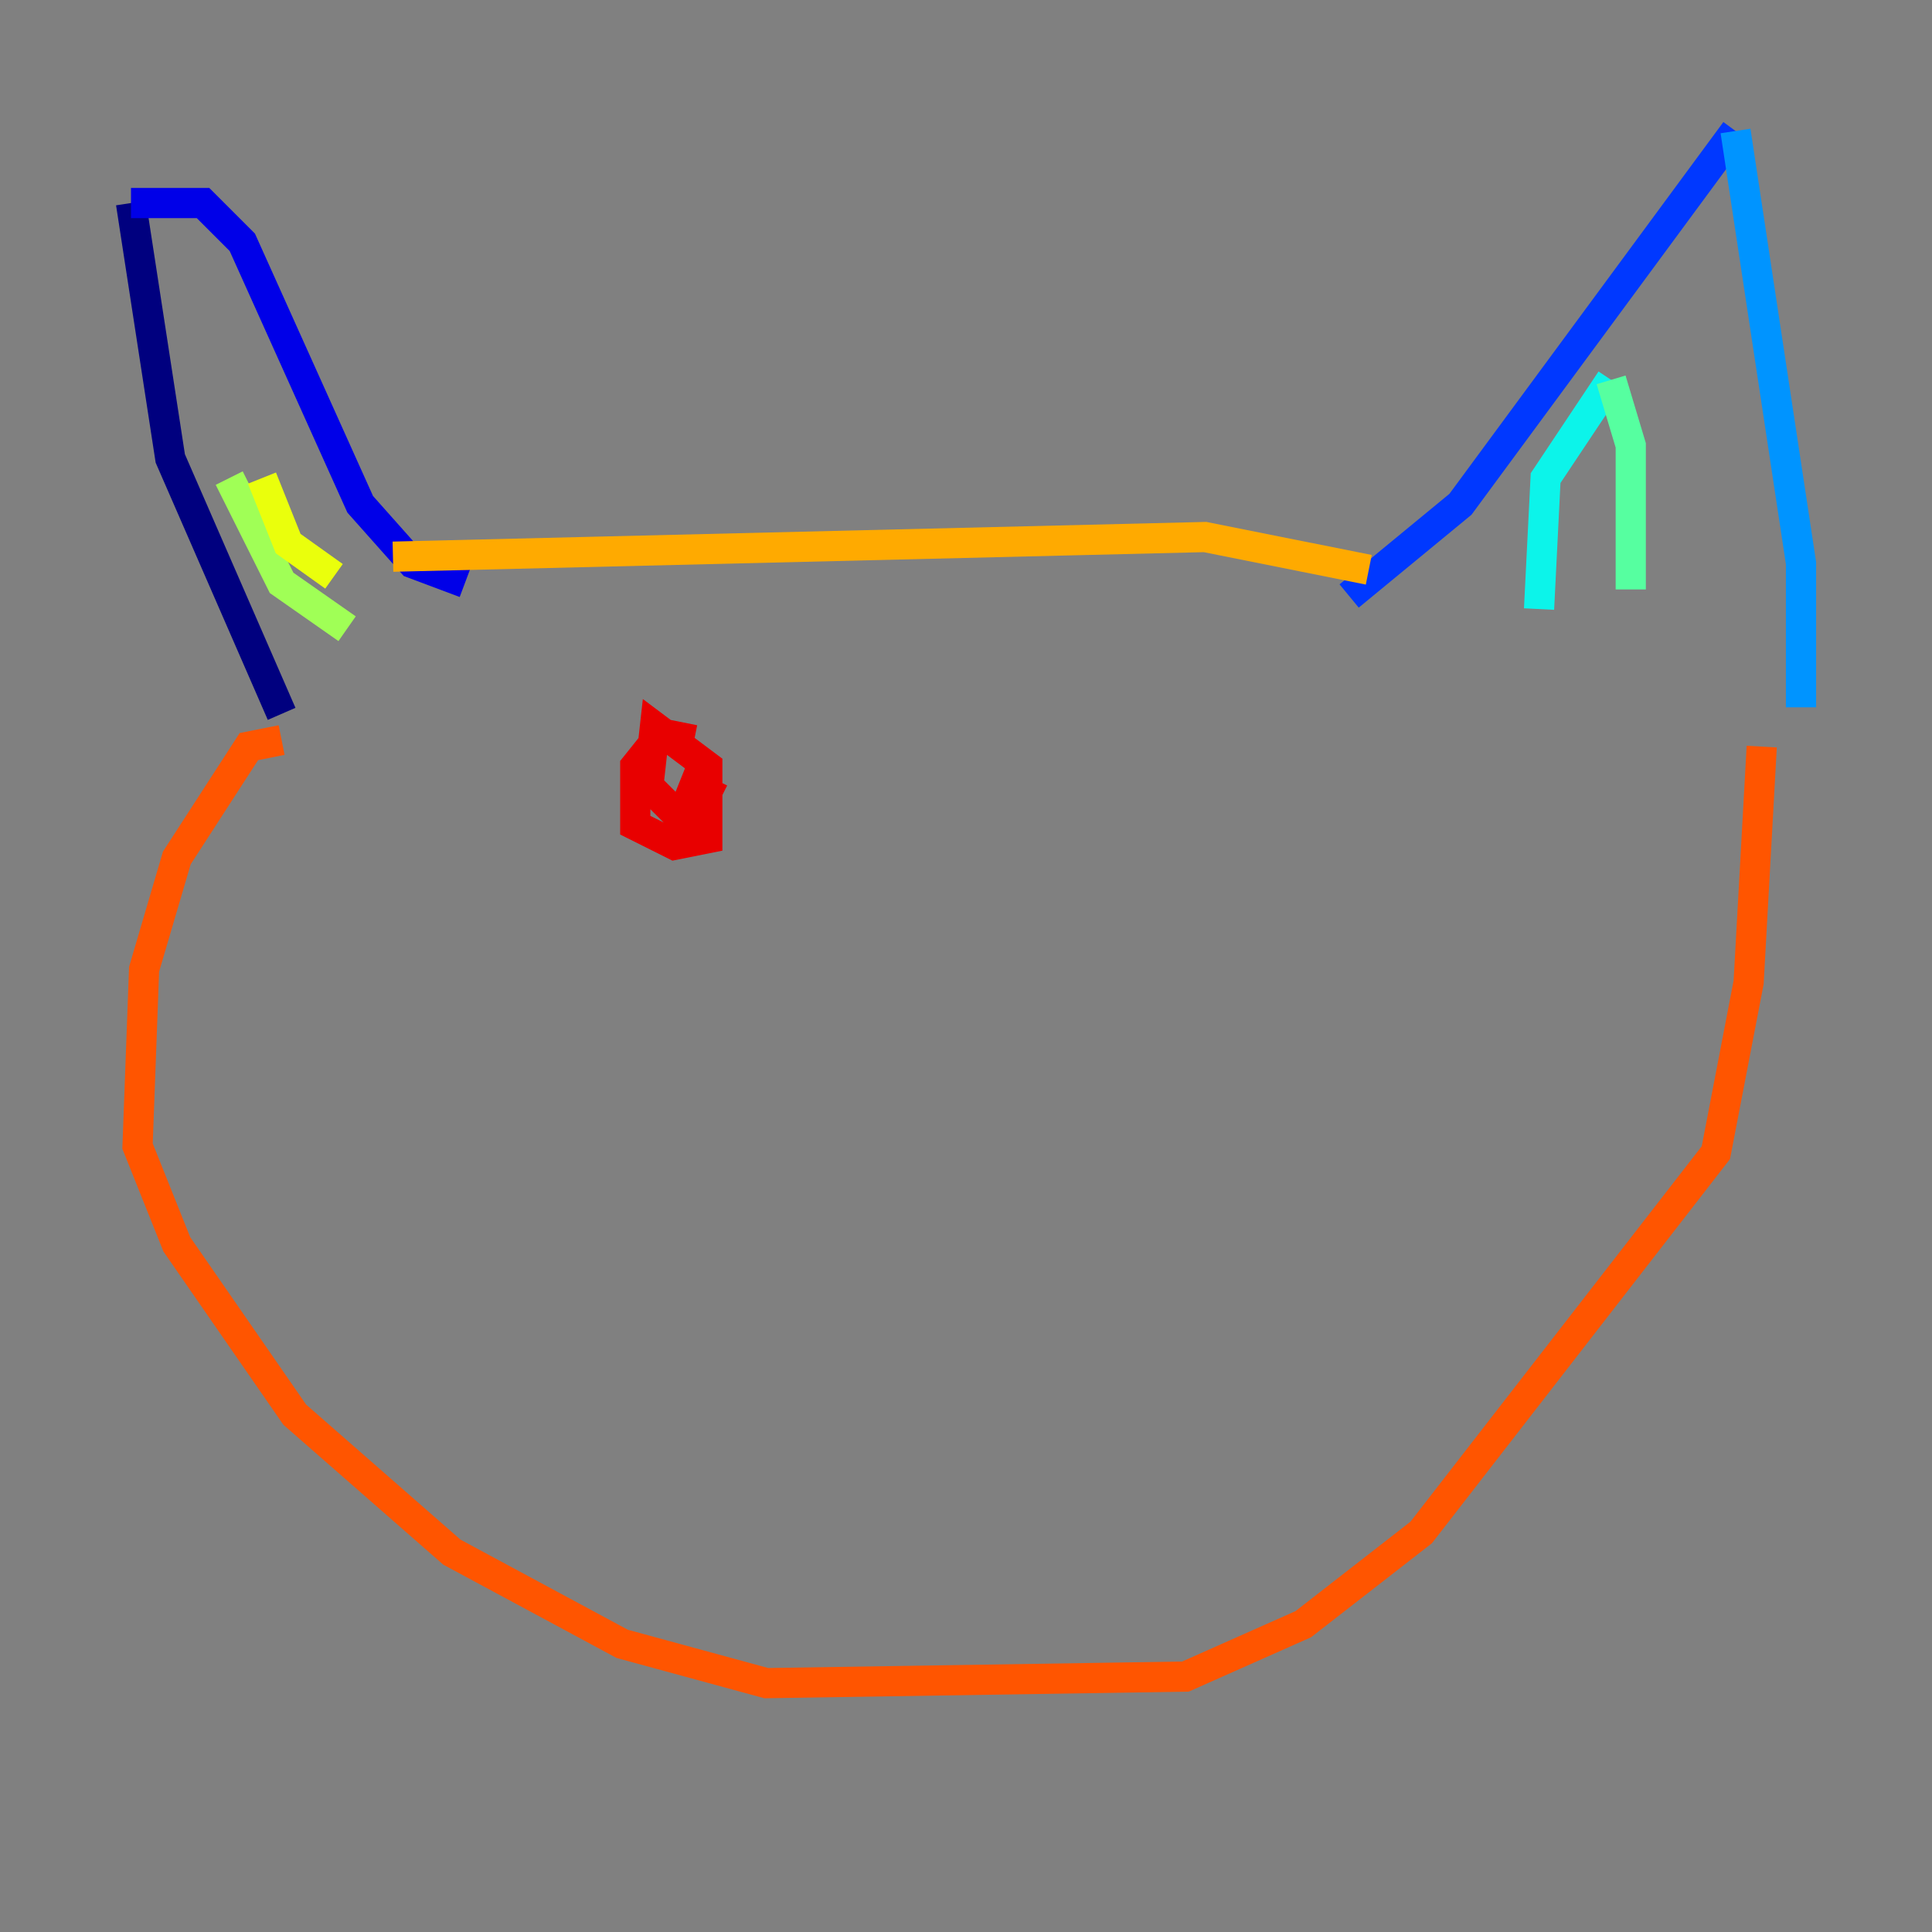 <?xml version="1.0" encoding="utf-8" ?>
<svg baseProfile="tiny" height="128" version="1.2" viewBox="0,0,128,128" width="128" xmlns="http://www.w3.org/2000/svg" xmlns:ev="http://www.w3.org/2001/xml-events" xmlns:xlink="http://www.w3.org/1999/xlink"><rect x="0" y="0" width="128" height="128" fill="#808080" stroke="none"/><defs /><polyline fill="none" points="18.658,47.295 11.281,30.373 8.678,13.451" stroke="#00007f" stroke-width="2" /><polyline fill="none" points="8.678,13.451 13.451,13.451 16.054,16.054 23.864,33.41 27.336,37.315 30.807,38.617" stroke="#0000e8" stroke-width="2" /><polyline fill="none" points="89.383,39.485 96.759,33.41 114.983,8.678" stroke="#0038ff" stroke-width="2" /><polyline fill="none" points="114.983,8.678 119.322,37.315 119.322,46.861" stroke="#0094ff" stroke-width="2" /><polyline fill="none" points="101.966,40.352 102.4,31.675 106.739,25.166" stroke="#0cf4ea" stroke-width="2" /><polyline fill="none" points="106.739,25.166 108.041,29.505 108.041,39.051" stroke="#56ffa0" stroke-width="2" /><polyline fill="none" points="22.997,41.654 18.658,38.617 15.186,31.675" stroke="#a0ff56" stroke-width="2" /><polyline fill="none" points="17.356,31.675 19.091,36.014 22.129,38.183" stroke="#eaff0c" stroke-width="2" /><polyline fill="none" points="26.034,36.881 79.837,35.58 90.685,37.749" stroke="#ffaa00" stroke-width="2" /><polyline fill="none" points="18.658,49.031 16.488,49.464 11.715,56.841 9.546,64.217 9.112,75.932 11.715,82.441 19.525,93.722 29.939,102.834 41.22,108.909 50.766,111.512 78.536,111.078 86.346,107.607 94.156,101.532 113.681,76.366 115.851,65.085 116.719,49.464" stroke="#ff5500" stroke-width="2" /><polyline fill="none" points="45.993,49.031 43.824,48.597 42.088,50.766 42.088,54.671 44.691,55.973 46.861,55.539 46.861,50.766 43.39,48.163 42.956,52.068 45.125,54.237 45.993,52.068 47.729,52.936" stroke="#e80000" stroke-width="2" /><polyline fill="none" points="75.064,51.634 75.064,51.634" stroke="#7f0000" stroke-width="2" /></svg>